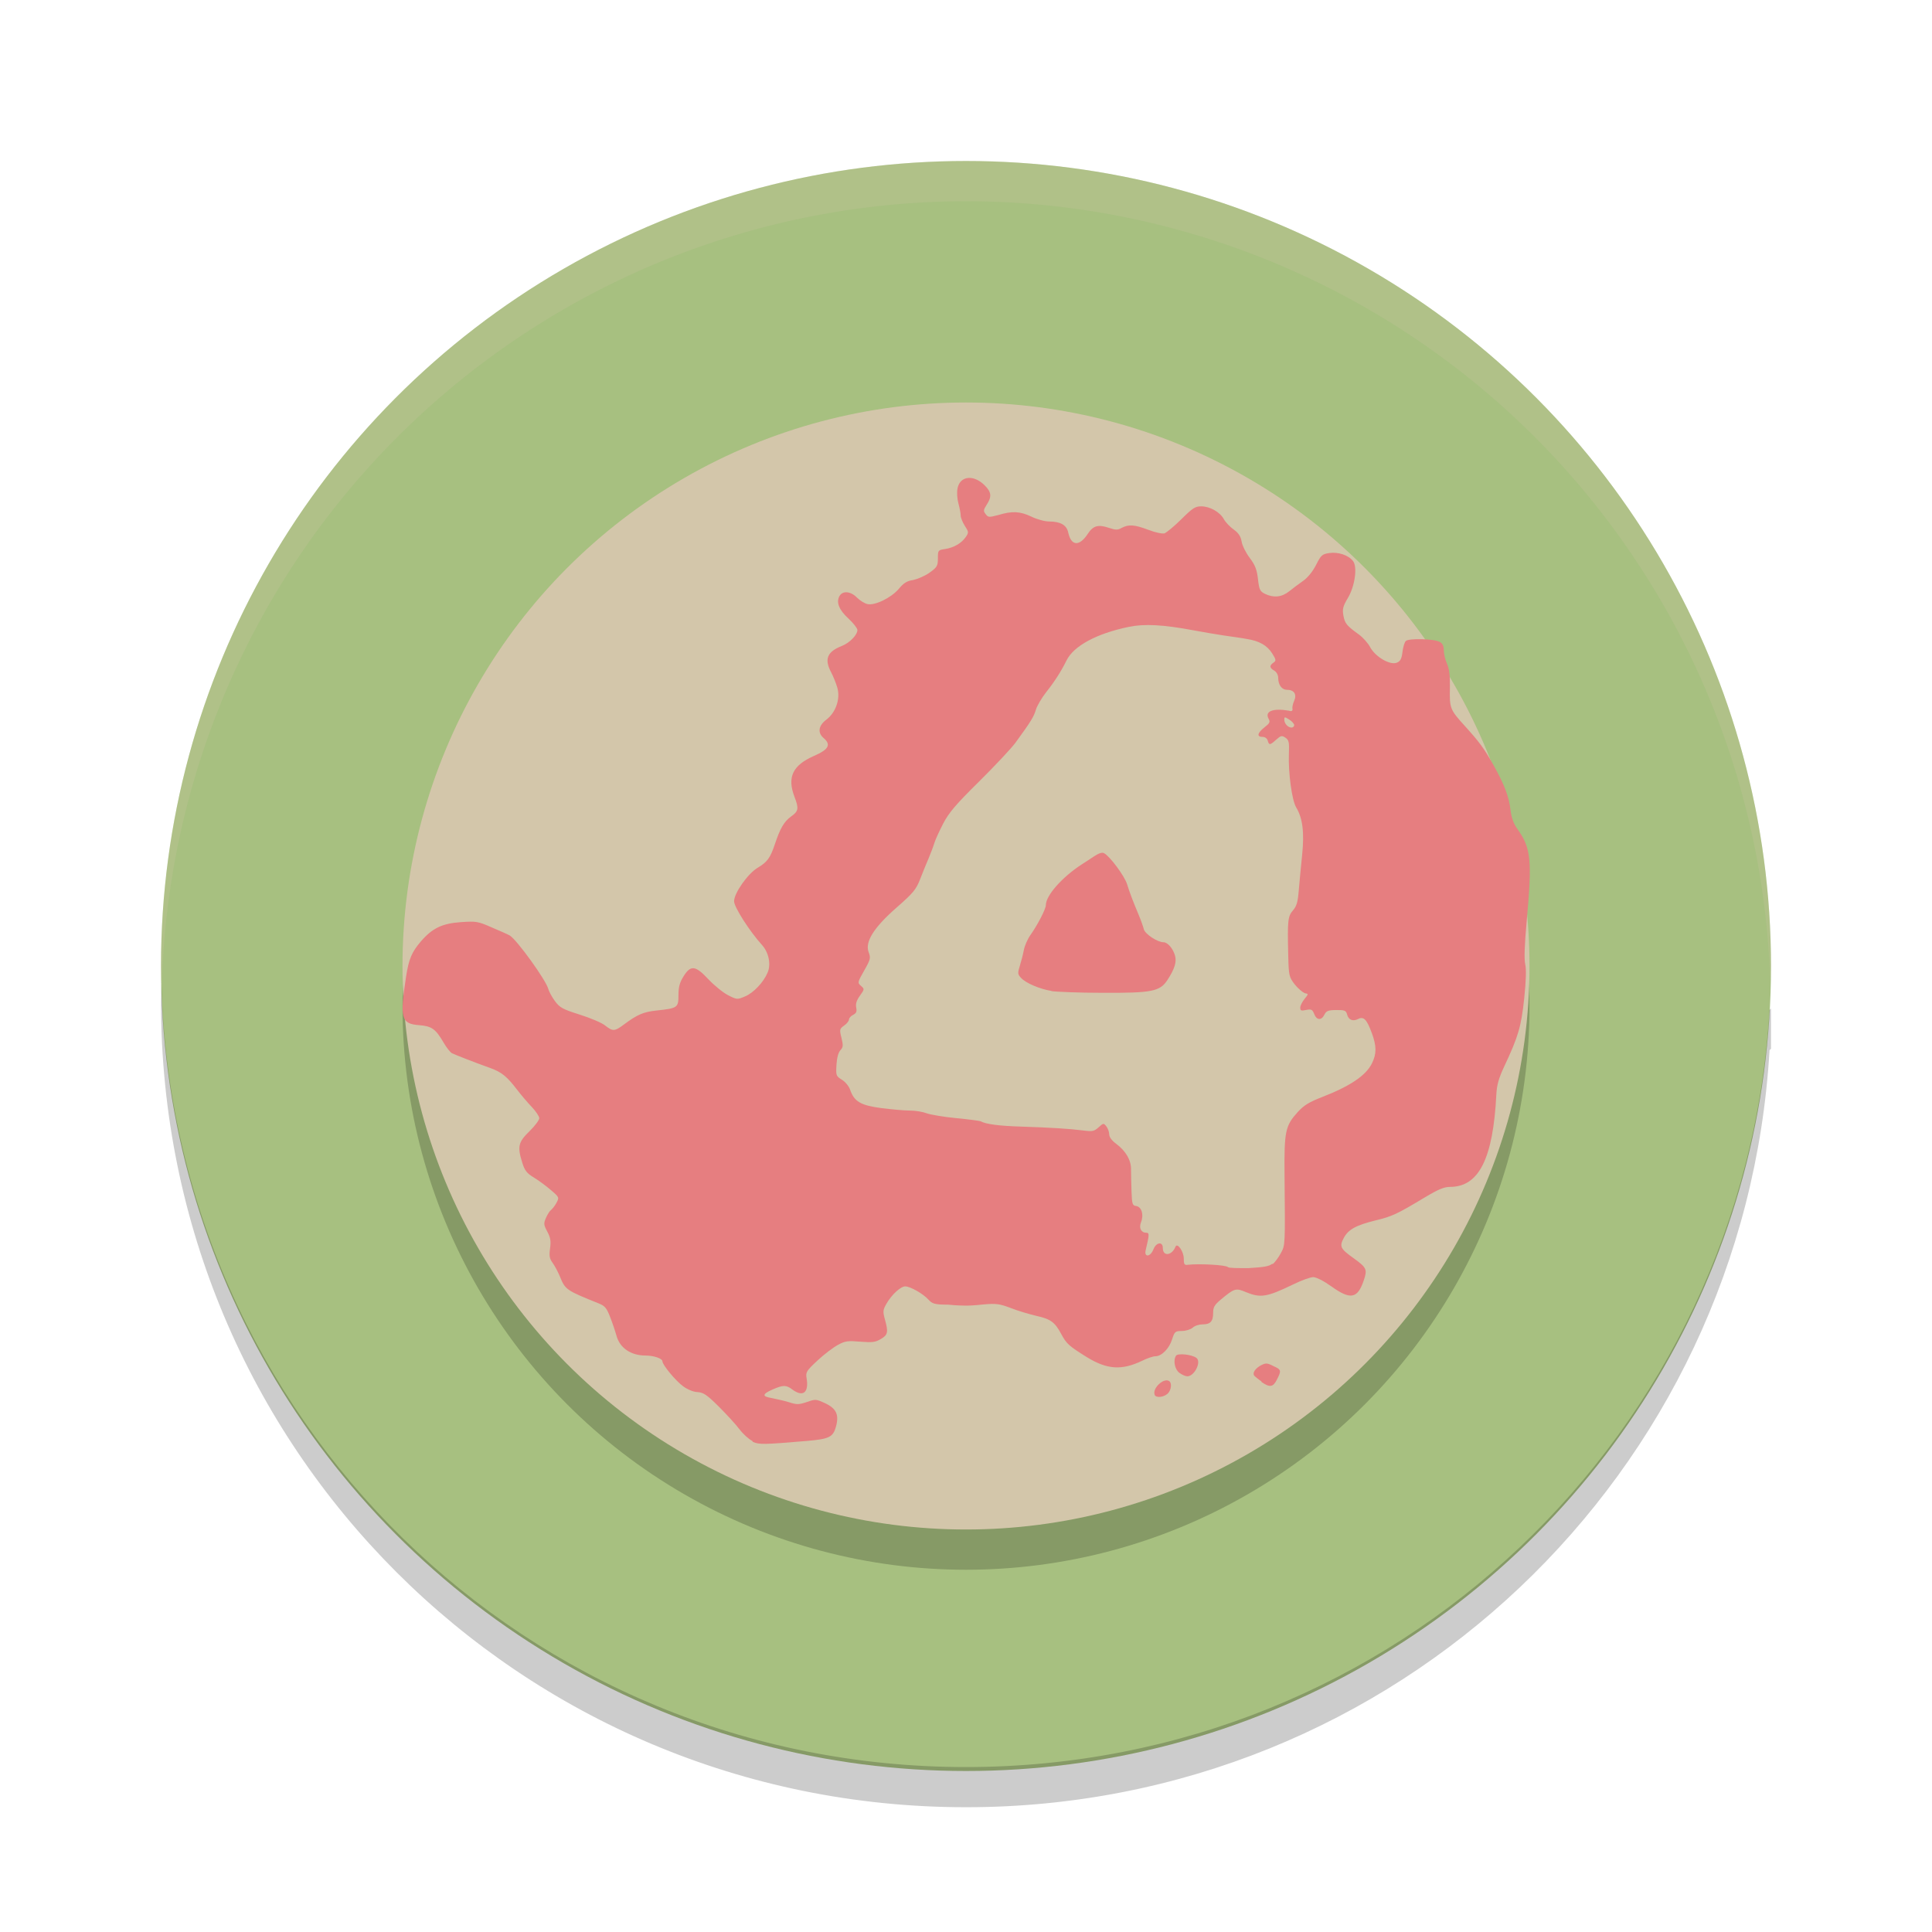 <svg xmlns="http://www.w3.org/2000/svg" width="24" height="24" version="1.1">
 <g transform="translate(0 -1028.4)">
  <g transform="translate(1,-1)">
   <circle fill="#a7c080" cx="11" cy="1041.4" r="10"/>
   <circle opacity=".2" cx="11" cy="1041.9" r="7"/>
   <circle fill="#d3c6aa" cx="11" cy="1041.4" r="7"/>
   <path opacity=".2" d="m1.006 1041.6c-0.002 0.083-0.006 0.166-0.006 0.25 0 5.54 4.46 10 10 10 5.34 0 9.675-4.144 9.982-9.405l0.018-0.017v-0.5l-0.019 0.018c-0.306 5.261-4.641 9.405-9.982 9.405-5.456 0-9.862-4.327-9.994-9.75z"/>
   <path fill="#e67e80" d="m8.346 1047.3c-0.044-0.021-0.116-0.087-0.16-0.145-0.045-0.06-0.16-0.185-0.256-0.281-0.147-0.146-0.189-0.175-0.264-0.181-0.05 0-0.128-0.034-0.177-0.07-0.093-0.066-0.26-0.268-0.26-0.312 0-0.035-0.107-0.072-0.21-0.072-0.182 0-0.318-0.094-0.36-0.243-0.014-0.052-0.049-0.157-0.078-0.231-0.044-0.115-0.066-0.142-0.14-0.172-0.408-0.164-0.419-0.172-0.485-0.334-0.024-0.059-0.065-0.135-0.091-0.171-0.039-0.053-0.045-0.087-0.032-0.18 0.013-0.091 0.005-0.134-0.034-0.208-0.046-0.085-0.047-0.102-0.016-0.173 0.019-0.043 0.047-0.086 0.062-0.096 0.015-0.012 0.045-0.048 0.066-0.086 0.038-0.07 0.038-0.071-0.068-0.162-0.058-0.05-0.154-0.121-0.212-0.156-0.085-0.051-0.113-0.086-0.142-0.18-0.064-0.202-0.052-0.258 0.087-0.393 0.068-0.066 0.123-0.14 0.123-0.163s-0.042-0.086-0.094-0.141c-0.052-0.054-0.134-0.151-0.183-0.215-0.124-0.162-0.19-0.216-0.33-0.267-0.205-0.073-0.44-0.166-0.479-0.185-0.02-0.012-0.066-0.068-0.101-0.129-0.1-0.172-0.148-0.207-0.306-0.219-0.223-0.017-0.241-0.087-0.162-0.6 0.034-0.222 0.071-0.308 0.184-0.44 0.143-0.166 0.266-0.224 0.499-0.24 0.182-0.012 0.206-0.012 0.38 0.065 0.102 0.043 0.203 0.088 0.224 0.1 0.088 0.051 0.453 0.557 0.48 0.665 0.008 0.031 0.045 0.1 0.082 0.15 0.06 0.081 0.093 0.101 0.309 0.169 0.133 0.042 0.276 0.102 0.316 0.136 0.095 0.074 0.117 0.073 0.231-0.012 0.166-0.124 0.243-0.158 0.407-0.175 0.261-0.028 0.272-0.035 0.272-0.19 0-0.101 0.015-0.158 0.063-0.234 0.089-0.144 0.148-0.137 0.31 0.037 0.071 0.075 0.18 0.164 0.242 0.196 0.112 0.057 0.115 0.057 0.212 0.016 0.105-0.044 0.229-0.174 0.281-0.297 0.044-0.103 0.013-0.25-0.07-0.342-0.152-0.167-0.347-0.471-0.347-0.543 0-0.102 0.171-0.344 0.294-0.417 0.119-0.071 0.156-0.122 0.213-0.293 0.066-0.198 0.114-0.28 0.202-0.344 0.092-0.065 0.097-0.099 0.042-0.242-0.094-0.246-0.024-0.393 0.242-0.51 0.184-0.08 0.215-0.14 0.118-0.223-0.076-0.066-0.063-0.153 0.035-0.227 0.118-0.089 0.176-0.258 0.137-0.396-0.016-0.056-0.05-0.14-0.075-0.188-0.09-0.167-0.054-0.259 0.131-0.332 0.097-0.038 0.193-0.137 0.193-0.198 0-0.021-0.05-0.085-0.11-0.141-0.119-0.109-0.156-0.203-0.113-0.28 0.039-0.07 0.139-0.062 0.218 0.019 0.037 0.037 0.095 0.072 0.129 0.08 0.093 0.021 0.296-0.078 0.39-0.189 0.061-0.073 0.102-0.099 0.179-0.11 0.055-0.012 0.146-0.05 0.203-0.091 0.094-0.067 0.104-0.085 0.104-0.178 0-0.1 0.002-0.103 0.09-0.116 0.109-0.017 0.203-0.072 0.257-0.15 0.037-0.054 0.036-0.063-0.012-0.137-0.028-0.044-0.052-0.102-0.052-0.129 0-0.027-0.013-0.096-0.028-0.15-0.016-0.058-0.021-0.139-0.011-0.188 0.031-0.157 0.202-0.174 0.339-0.035 0.083 0.084 0.088 0.139 0.023 0.239-0.041 0.064-0.043 0.079-0.013 0.116 0.032 0.042 0.04 0.042 0.157 0.012 0.17-0.052 0.27-0.048 0.412 0.02 0.068 0.033 0.165 0.06 0.22 0.06 0.142 0.001 0.217 0.044 0.237 0.137 0.037 0.17 0.139 0.176 0.244 0.015 0.065-0.1 0.129-0.118 0.261-0.073 0.085 0.028 0.11 0.029 0.16 0 0.087-0.045 0.156-0.041 0.331 0.025 0.092 0.035 0.174 0.051 0.202 0.043 0.025-0.012 0.119-0.087 0.207-0.175 0.139-0.138 0.172-0.16 0.247-0.16 0.108 0 0.233 0.071 0.281 0.159 0.02 0.037 0.075 0.095 0.121 0.128 0.062 0.044 0.089 0.086 0.1 0.151 0.008 0.05 0.054 0.141 0.101 0.203 0.067 0.089 0.089 0.145 0.102 0.263 0.015 0.132 0.025 0.152 0.087 0.183 0.108 0.052 0.208 0.042 0.3-0.031 0.045-0.036 0.123-0.095 0.175-0.131 0.058-0.041 0.119-0.117 0.16-0.198 0.061-0.121 0.075-0.134 0.165-0.147 0.111-0.016 0.239 0.027 0.295 0.101 0.055 0.074 0.022 0.311-0.065 0.457-0.062 0.104-0.07 0.138-0.056 0.218 0.018 0.099 0.04 0.126 0.194 0.237 0.049 0.036 0.112 0.106 0.139 0.157 0.065 0.121 0.249 0.227 0.331 0.192 0.044-0.017 0.06-0.049 0.07-0.134 0.007-0.06 0.026-0.121 0.042-0.136 0.036-0.034 0.349-0.028 0.42 0.012 0.035 0.017 0.051 0.049 0.051 0.103 0 0.043 0.018 0.119 0.04 0.168 0.029 0.065 0.039 0.151 0.036 0.306-0.005 0.245 0.002 0.265 0.18 0.461 0.186 0.205 0.245 0.285 0.358 0.486 0.138 0.246 0.195 0.395 0.215 0.563 0.012 0.099 0.038 0.171 0.086 0.238 0.169 0.234 0.184 0.384 0.115 1.143-0.027 0.294-0.033 0.476-0.018 0.537 0.014 0.06 0.01 0.207-0.013 0.425-0.037 0.349-0.073 0.471-0.247 0.842-0.069 0.147-0.093 0.232-0.099 0.35-0.04 0.796-0.216 1.148-0.575 1.148-0.074 0-0.146 0.03-0.316 0.132-0.346 0.208-0.405 0.235-0.608 0.284-0.244 0.06-0.341 0.113-0.397 0.22-0.055 0.104-0.042 0.132 0.119 0.247 0.169 0.122 0.177 0.141 0.128 0.285-0.076 0.221-0.165 0.237-0.399 0.069-0.098-0.07-0.189-0.116-0.227-0.116-0.035 0-0.148 0.041-0.252 0.092-0.322 0.156-0.402 0.169-0.582 0.095-0.13-0.055-0.144-0.05-0.322 0.099-0.07 0.06-0.087 0.088-0.087 0.159 0 0.106-0.035 0.142-0.133 0.142-0.04 0-0.095 0.016-0.121 0.041-0.027 0.023-0.087 0.041-0.136 0.041-0.084 0-0.09 0.012-0.12 0.104-0.035 0.114-0.13 0.21-0.207 0.21-0.027 0-0.102 0.024-0.167 0.057-0.253 0.121-0.434 0.108-0.685-0.046-0.222-0.138-0.252-0.165-0.319-0.289-0.078-0.146-0.132-0.185-0.309-0.224-0.084-0.02-0.226-0.061-0.314-0.096-0.143-0.054-0.182-0.06-0.349-0.045-0.103 0.012-0.199 0.015-0.213 0.014-0.014-0.001-0.112 0-0.218-0.012-0.172 0-0.199-0.012-0.247-0.064-0.066-0.073-0.226-0.163-0.287-0.163-0.057 0-0.17 0.104-0.234 0.217-0.043 0.075-0.045 0.097-0.019 0.191 0.045 0.16 0.038 0.195-0.05 0.246-0.068 0.04-0.106 0.045-0.253 0.033-0.151-0.012-0.186-0.012-0.278 0.039-0.058 0.03-0.173 0.118-0.255 0.194-0.139 0.13-0.149 0.146-0.136 0.222 0.03 0.177-0.045 0.237-0.176 0.14-0.078-0.059-0.114-0.059-0.247-0.001-0.129 0.057-0.133 0.087-0.012 0.106 0.051 0.012 0.145 0.03 0.209 0.05 0.107 0.034 0.126 0.033 0.228 0 0.109-0.038 0.113-0.038 0.229 0.015 0.14 0.066 0.175 0.144 0.132 0.296-0.036 0.125-0.084 0.148-0.359 0.172-0.544 0.046-0.589 0.046-0.672 0.012zm6.463-2.195c0.029-0.024 0.075-0.087 0.102-0.138 0.055-0.101 0.054-0.089 0.046-0.97-0.005-0.545 0.009-0.612 0.165-0.784 0.074-0.081 0.139-0.122 0.299-0.184 0.351-0.136 0.548-0.269 0.622-0.42 0.059-0.12 0.058-0.215-0.003-0.379-0.062-0.168-0.1-0.206-0.168-0.172-0.067 0.034-0.12 0.012-0.138-0.056-0.013-0.049-0.029-0.056-0.135-0.055-0.103 0.001-0.124 0.012-0.147 0.058-0.036 0.073-0.097 0.072-0.128-0.012-0.021-0.052-0.035-0.06-0.098-0.047-0.06 0.012-0.074 0.012-0.074-0.029 0-0.024 0.024-0.071 0.052-0.106 0.052-0.064 0.052-0.064 0.003-0.074-0.027-0.012-0.083-0.057-0.124-0.109-0.07-0.092-0.074-0.11-0.08-0.354-0.011-0.441-0.005-0.491 0.058-0.564 0.046-0.053 0.061-0.104 0.073-0.253 0.009-0.102 0.027-0.302 0.042-0.442 0.028-0.276 0.006-0.452-0.075-0.586-0.052-0.086-0.099-0.43-0.09-0.661 0.006-0.149 0-0.175-0.043-0.204-0.045-0.03-0.056-0.027-0.114 0.024-0.078 0.07-0.089 0.072-0.106 0.012-0.008-0.028-0.034-0.046-0.065-0.046-0.074 0-0.064-0.049 0.025-0.119 0.065-0.05 0.073-0.067 0.051-0.106-0.052-0.094 0.057-0.135 0.254-0.1 0.033 0.012 0.047 0 0.042-0.024-0.004-0.018 0.005-0.064 0.022-0.1 0.035-0.081-0.002-0.136-0.09-0.136-0.065 0-0.109-0.062-0.109-0.15 0-0.034-0.021-0.072-0.049-0.088-0.06-0.035-0.062-0.063-0.01-0.099 0.035-0.024 0.034-0.036-0.015-0.114-0.063-0.101-0.162-0.157-0.32-0.181-0.061-0.012-0.189-0.029-0.284-0.043-0.095-0.014-0.262-0.043-0.37-0.063-0.383-0.072-0.616-0.084-0.811-0.043-0.398 0.083-0.681 0.236-0.77 0.416-0.068 0.137-0.147 0.261-0.251 0.392-0.057 0.072-0.115 0.171-0.13 0.221-0.026 0.087-0.06 0.144-0.254 0.41-0.05 0.068-0.253 0.285-0.45 0.48-0.289 0.285-0.377 0.388-0.448 0.525-0.049 0.095-0.098 0.202-0.109 0.24-0.011 0.038-0.043 0.123-0.07 0.187-0.028 0.064-0.076 0.183-0.107 0.263-0.05 0.128-0.086 0.172-0.292 0.352-0.286 0.251-0.396 0.428-0.347 0.556 0.027 0.07 0.022 0.09-0.056 0.227-0.083 0.146-0.084 0.151-0.04 0.19 0.045 0.038 0.045 0.042-0.013 0.122-0.042 0.059-0.055 0.101-0.046 0.147 0.01 0.05 0.002 0.07-0.038 0.091-0.029 0.014-0.052 0.041-0.052 0.059 0 0.017-0.027 0.052-0.06 0.074-0.057 0.041-0.059 0.049-0.033 0.153 0.023 0.095 0.021 0.116-0.013 0.153-0.025 0.025-0.044 0.095-0.049 0.181-0.008 0.134-0.005 0.141 0.067 0.186 0.042 0.025 0.087 0.08 0.102 0.123 0.051 0.148 0.13 0.195 0.385 0.229 0.127 0.016 0.287 0.031 0.357 0.031 0.07 0 0.164 0.016 0.21 0.034 0.046 0.017 0.21 0.045 0.365 0.06 0.155 0.015 0.292 0.033 0.305 0.039 0.06 0.035 0.227 0.058 0.499 0.066 0.372 0.012 0.605 0.027 0.772 0.048 0.117 0.015 0.137 0.012 0.193-0.038 0.061-0.055 0.063-0.055 0.098-0.012 0.019 0.025 0.035 0.068 0.035 0.099 0 0.033 0.033 0.078 0.087 0.117 0.12 0.091 0.185 0.201 0.184 0.318-0 0.054 0.003 0.177 0.006 0.273 0.006 0.16 0.011 0.176 0.06 0.182 0.066 0.012 0.095 0.108 0.058 0.202-0.029 0.072 0.002 0.13 0.067 0.13 0.038 0 0.037 0.025-0.009 0.216-0.022 0.092 0.059 0.087 0.097-0.012 0.035-0.087 0.116-0.098 0.116-0.014 0 0.107 0.112 0.095 0.157-0.016 0.022-0.057 0.103 0.059 0.103 0.144 0 0.072 0.007 0.086 0.049 0.08 0.129-0.016 0.474 0 0.5 0.029 0.01 0.012 0.127 0.013 0.259 0.012 0.191-0.012 0.251-0.021 0.293-0.055zm-2.746-3.395c-0.147-0.024-0.317-0.096-0.378-0.161-0.043-0.045-0.045-0.06-0.017-0.149 0.017-0.054 0.04-0.142 0.05-0.196 0.01-0.054 0.047-0.139 0.082-0.188 0.093-0.132 0.192-0.325 0.192-0.373 0.001-0.119 0.2-0.345 0.444-0.504 0.034-0.022 0.103-0.066 0.153-0.1 0.062-0.041 0.103-0.055 0.128-0.039 0.071 0.038 0.252 0.281 0.284 0.384 0.035 0.111 0.068 0.199 0.145 0.383 0.027 0.064 0.055 0.144 0.063 0.176 0.015 0.06 0.17 0.162 0.244 0.162 0.05 0 0.115 0.072 0.142 0.161 0.025 0.081-0.002 0.169-0.094 0.31-0.092 0.14-0.192 0.16-0.805 0.157-0.286 0-0.572-0.012-0.634-0.021zm3.015-3.3c0-0.017-0.028-0.05-0.062-0.071-0.058-0.036-0.062-0.036-0.062 0 0 0.05 0.045 0.099 0.091 0.099 0.018 0 0.032-0.015 0.032-0.031zm-1.735 8.314c-0.029-0.078 0.111-0.21 0.179-0.169 0.04 0.024 0.028 0.119-0.02 0.16-0.053 0.045-0.144 0.051-0.159 0.012zm1.328-0.163c-0.041-0.028-0.082-0.062-0.091-0.073-0.025-0.034 0.016-0.093 0.089-0.13 0.056-0.028 0.075-0.027 0.15 0.012 0.098 0.044 0.101 0.055 0.044 0.167-0.048 0.096-0.089 0.102-0.193 0.03zm-1.02-0.107c-0.058-0.042-0.08-0.155-0.042-0.213 0.022-0.034 0.2-0.015 0.254 0.028 0.064 0.05-0.026 0.229-0.115 0.228-0.022-0-0.065-0.02-0.096-0.042z"/>
   <path fill="#d3c6aa" opacity=".2" d="m11 1031.4a10 10 0 0 0 -10 10 10 10 0 0 0 0.01 0.293 10 10 0 0 1 9.99 -9.793 10 10 0 0 1 9.99 9.707 10 10 0 0 0 0.01 -0.207 10 10 0 0 0 -10 -10z"/>
  </g>
 </g>
</svg>
